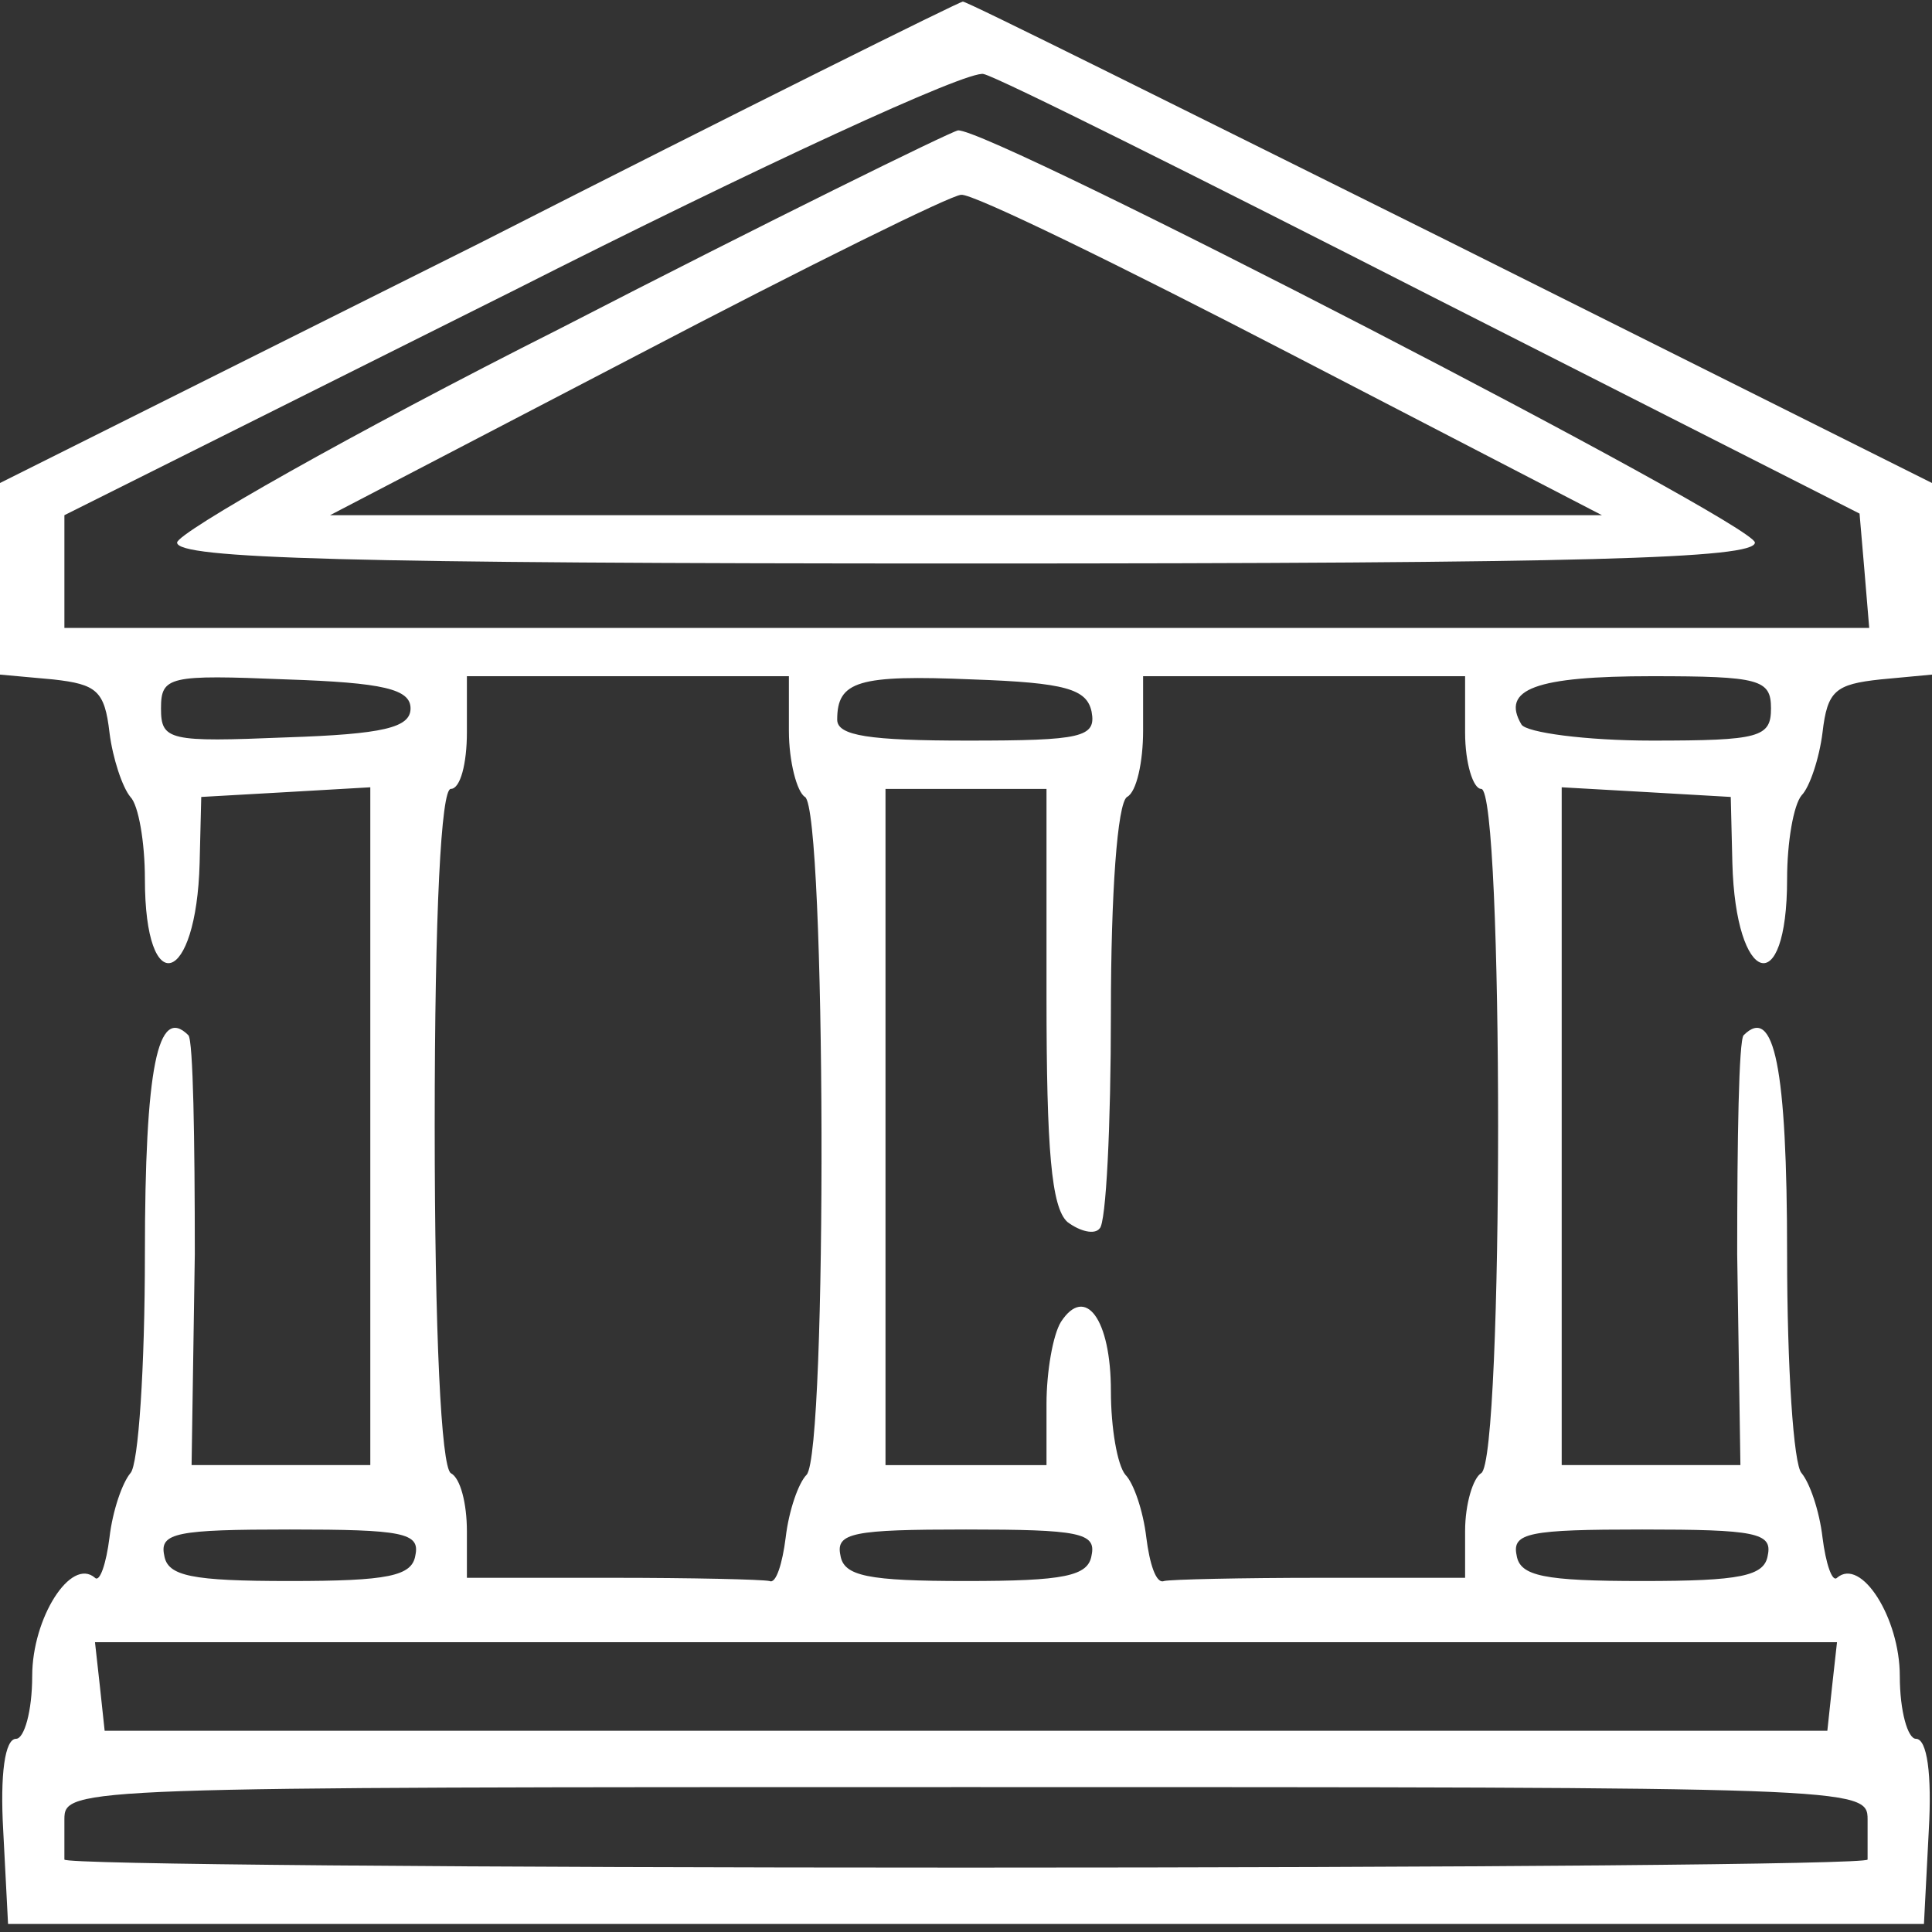 <?xml version="1.0" standalone="no"?>
<!DOCTYPE svg PUBLIC "-//W3C//DTD SVG 20010904//EN"
 "http://www.w3.org/TR/2001/REC-SVG-20010904/DTD/svg10.dtd">
<svg version="1.0" xmlns="http://www.w3.org/2000/svg"
 width="120pt" height="120pt" viewBox="0 0 120 120"
 preserveAspectRatio="xMidYMid meet">

<rect x="0" y="0" width="120" height="120" fill="#333333" stroke="none"/>

<g transform="translate(0,120) scale(0.1,-0.1)"
fill="white" stroke="none"> <!-- Changed fill to white here -->
<path d="M298 1049 l-298 -149 0 -59 0 -60 33 -3 c27 -3 32 -7 35 -33 2 -16 8
-34 13 -40 5 -5 9 -28 9 -51 0 -76 32 -66 34 10 l1 41 53 3 52 3 0 -210 0
-211 -55 0 -56 0 2 131 c0 71 -1 133 -4 136 -19 19 -27 -20 -27 -136 0 -70 -4
-131 -9 -136 -5 -6 -11 -23 -13 -40 -2 -16 -6 -28 -9 -25 -15 13 -39 -25 -39
-61 0 -22 -5 -39 -10 -39 -7 0 -10 -22 -8 -57 l3 -58 595 0 595 0 3 58 c2 35
-1 57 -8 57 -5 0 -10 17 -10 39 0 36 -24 74 -39 61 -3 -3 -7 9 -9 25 -2 17 -8
34 -13 40 -5 5 -9 66 -9 136 0 116 -8 155 -27 136 -3 -3 -4 -65 -4 -136 l2
-131 -56 0 -55 0 0 211 0 210 53 -3 52 -3 1 -41 c2 -76 34 -86 34 -10 0 23 4
46 9 52 5 5 11 23 13 39 3 26 8 30 36 33 l32 3 0 60 0 59 -300 150 c-165 82
-301 150 -302 149 -2 0 -137 -67 -300 -150z m593 -34 l264 -134 3 -35 3 -36
-560 0 -561 0 0 35 0 35 278 139 c152 77 284 138 293 135 9 -2 135 -65 280
-139z m-636 -255 c0 -12 -17 -16 -77 -18 -73 -3 -78 -2 -78 18 0 20 5 21 78
18 60 -2 77 -6 77 -18z m235 -14 c0 -19 5 -38 10 -41 13 -8 14 -407 1 -421 -5
-5 -11 -22 -13 -39 -2 -16 -6 -29 -10 -27 -5 1 -48 2 -98 2 l-90 0 0 29 c0 17
-4 33 -10 36 -6 4 -10 87 -10 216 0 133 4 209 10 209 6 0 10 16 10 35 l0 35
100 0 100 0 0 -34z m188 12 c3 -16 -6 -18 -77 -18 -61 0 -81 3 -81 13 0 24 13
28 84 25 58 -2 71 -6 74 -20z m232 -13 c0 -19 5 -35 10 -35 14 0 14 -417 0
-425 -5 -3 -10 -19 -10 -36 l0 -29 -90 0 c-49 0 -93 -1 -97 -2 -5 -2 -9 11
-11 27 -2 17 -8 34 -13 39 -5 6 -9 29 -9 52 0 45 -16 66 -31 43 -5 -8 -9 -31
-9 -51 l0 -38 -50 0 -50 0 0 210 0 210 50 0 50 0 0 -129 c0 -95 3 -131 13
-140 8 -6 17 -8 20 -4 4 3 7 64 7 134 0 74 4 130 10 134 6 3 10 22 10 41 l0
34 100 0 100 0 0 -35z m190 15 c0 -18 -7 -20 -74 -20 -41 0 -78 5 -81 10 -13
22 9 30 81 30 67 0 74 -2 74 -20z m-842 -526 c-2 -13 -17 -16 -78 -16 -61 0
-76 3 -78 16 -3 14 8 16 78 16 70 0 81 -2 78 -16z m420 0 c-2 -13 -17 -16 -78
-16 -61 0 -76 3 -78 16 -3 14 8 16 78 16 70 0 81 -2 78 -16z m420 0 c-2 -13
-17 -16 -78 -16 -61 0 -76 3 -78 16 -3 14 8 16 78 16 70 0 81 -2 78 -16z m40
-81 l-3 -28 -535 0 -535 0 -3 28 -3 27 541 0 541 0 -3 -27z m22 -83 c0 -11 0
-22 0 -25 0 -3 -252 -5 -560 -5 -308 0 -560 2 -560 5 0 3 0 14 0 25 0 20 7 20
560 20 553 0 560 0 560 -20z"/>
<path d="M348 996 c-131 -66 -238 -127 -238 -133 0 -10 105 -13 490 -13 385 0
490 3 490 13 0 12 -476 258 -495 256 -5 -1 -117 -56 -247 -123z m454 -16 l193
-100 -395 0 -395 0 190 99 c105 55 196 100 202 100 7 1 99 -44 205 -99z"/>
</g>
</svg>